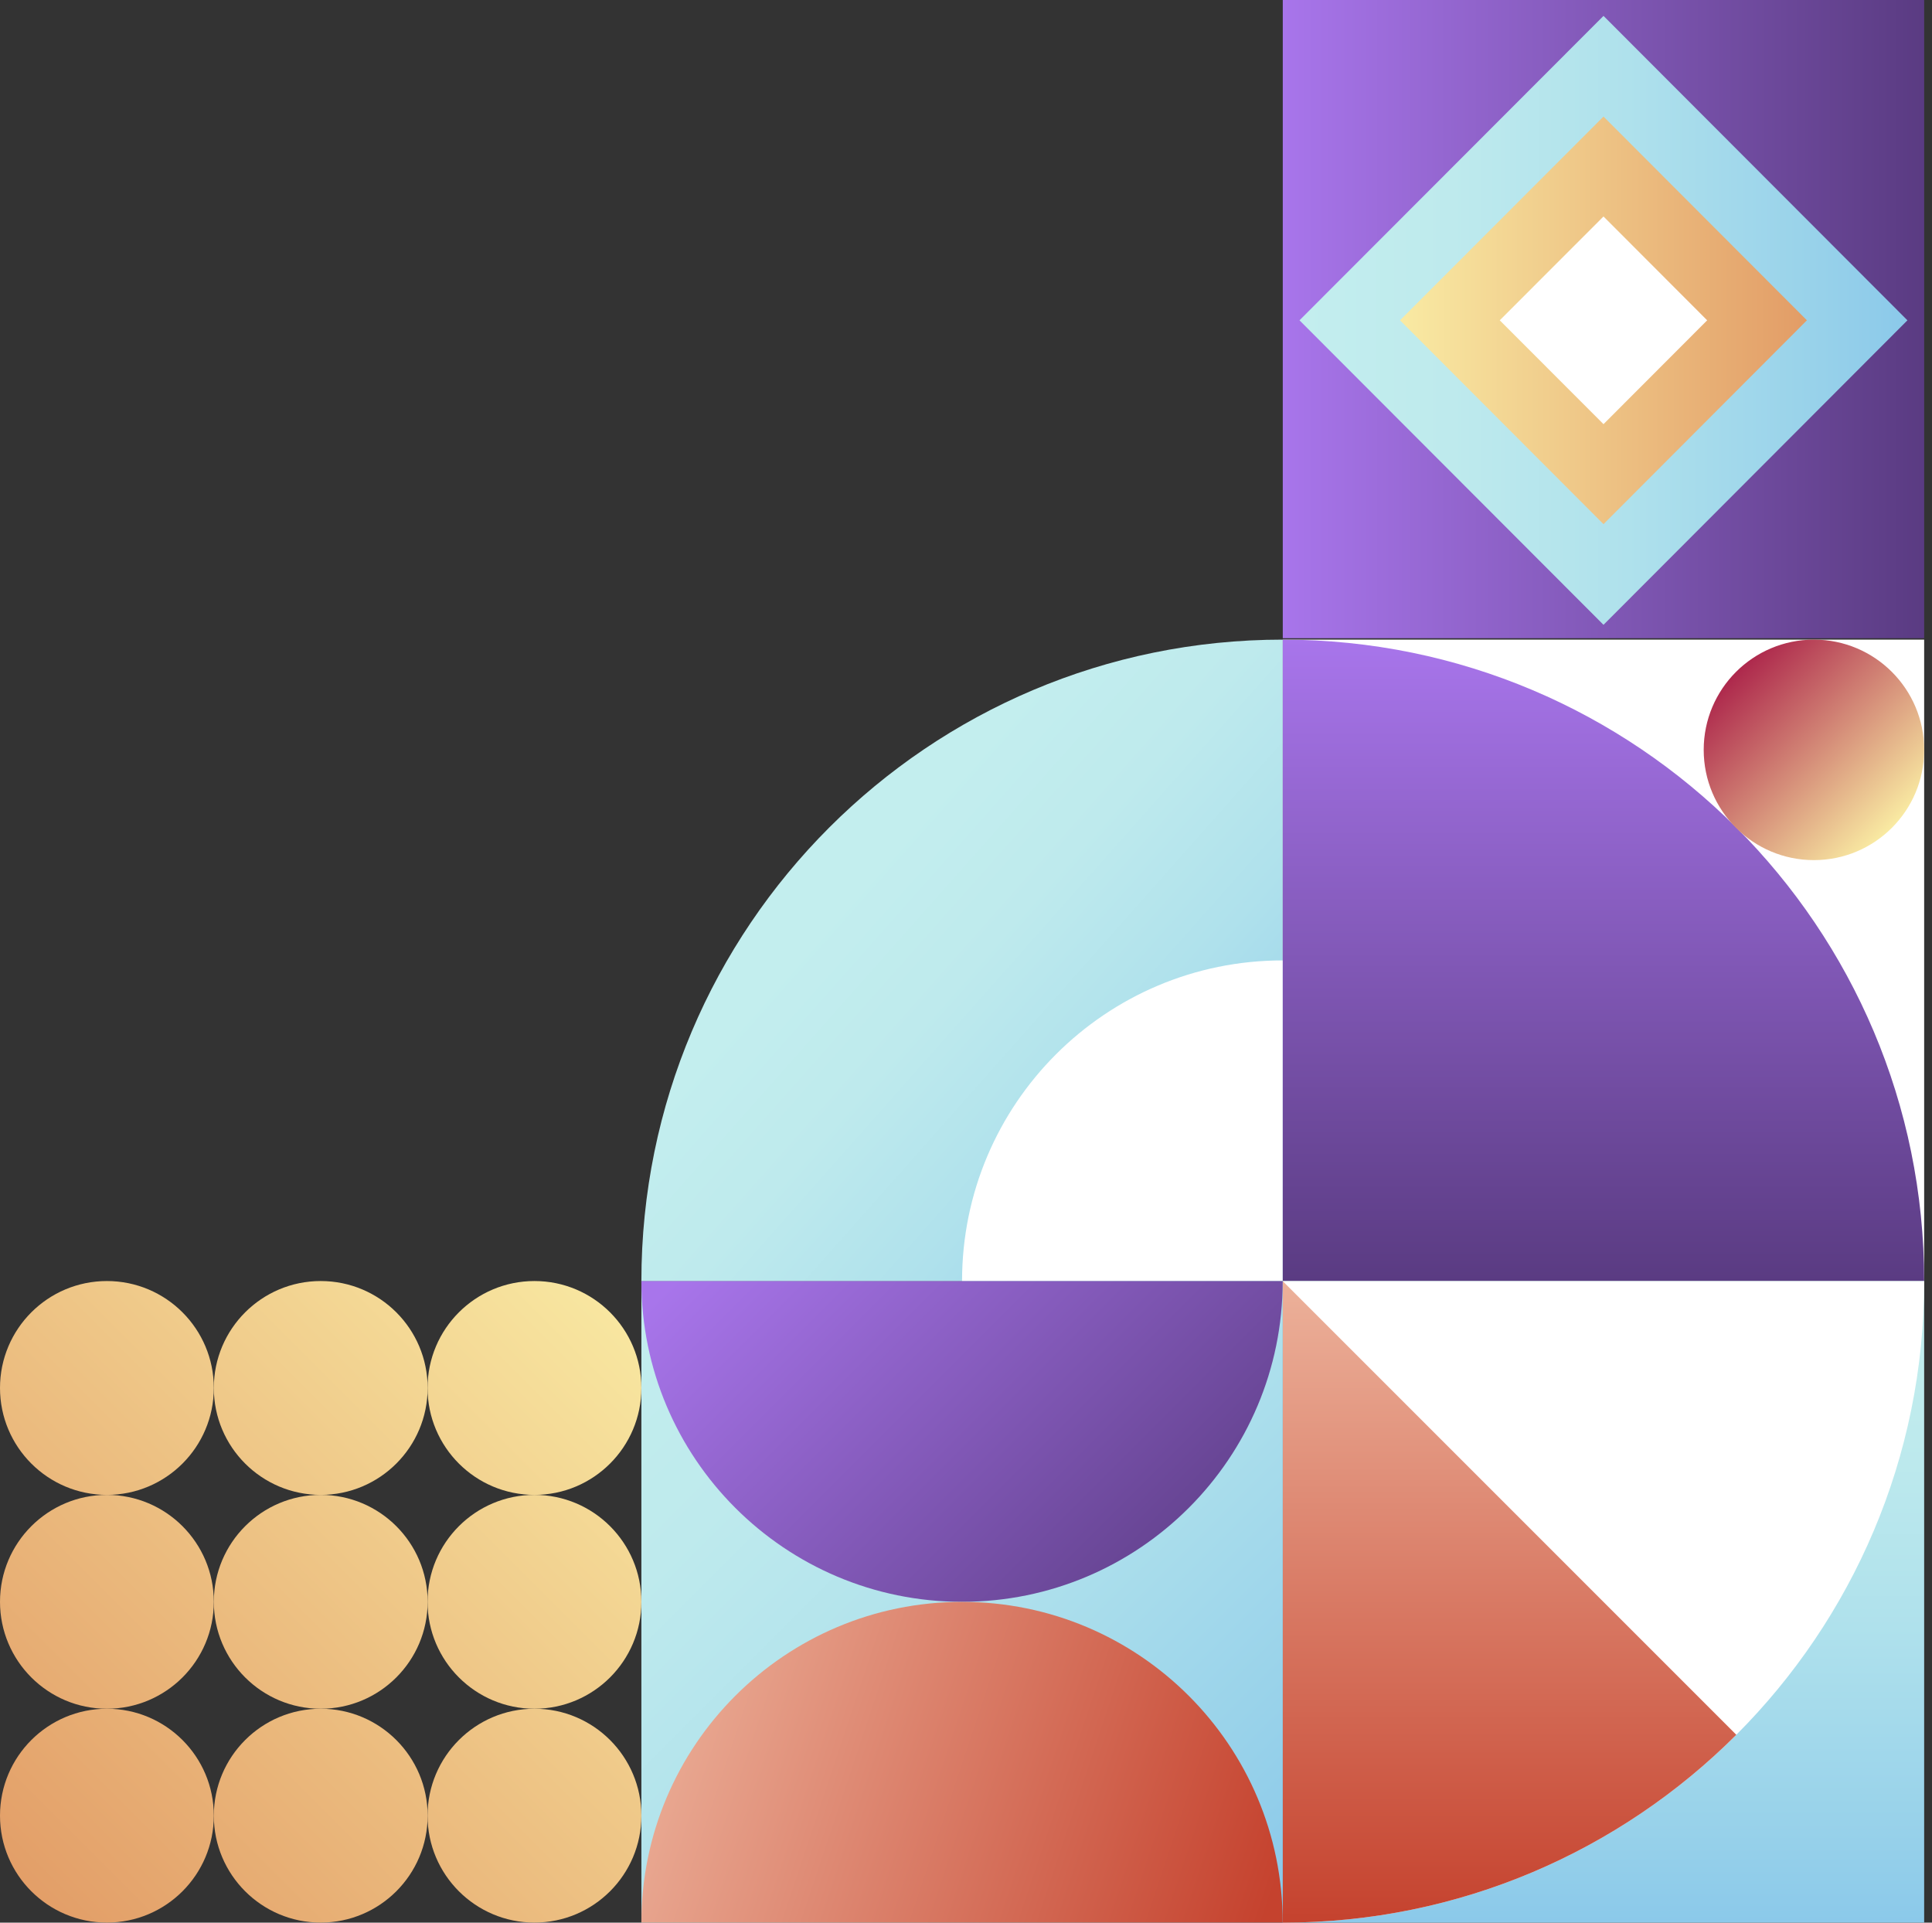 <svg width="201" height="200" viewBox="0 0 201 200" fill="none" xmlns="http://www.w3.org/2000/svg">
<rect x="0" y="0" width="201" height="200" fill="#333333" stroke="none"/>
<g clip-path="url(#clip0_202_1551)">
<path d="M200.184 0H133.456V66.391H200.184V0Z" fill="url(#paint0_linear_202_1551)"/>
<path d="M166.824 1.652L135.196 33.32L166.824 64.996L198.444 33.32L166.824 1.652Z" fill="url(#paint1_linear_202_1551)"/>
<path d="M166.824 12.125L145.653 33.32L166.824 54.523L187.987 33.32L166.824 12.125Z" fill="url(#paint2_linear_202_1551)"/>
<path d="M166.824 22.518L156.03 33.32L166.824 44.122L177.61 33.32L166.824 22.518Z" fill="white"/>
<path d="M22.245 166.624C22.245 160.481 27.225 155.501 33.368 155.501C39.511 155.501 44.49 160.481 44.49 166.624C44.49 172.767 39.511 177.747 33.368 177.747C27.225 177.747 22.245 172.767 22.245 166.624Z" fill="url(#paint3_linear_202_1551)"/>
<path d="M44.482 166.624C44.482 160.481 49.462 155.501 55.605 155.501C61.748 155.501 66.728 160.481 66.728 166.624C66.728 172.767 61.748 177.747 55.605 177.747C49.462 177.747 44.482 172.767 44.482 166.624Z" fill="url(#paint4_linear_202_1551)"/>
<path d="M0 166.624C0 160.481 4.98 155.501 11.123 155.501C17.265 155.501 22.245 160.481 22.245 166.624C22.245 172.767 17.265 177.747 11.123 177.747C4.98 177.747 0 172.767 0 166.624Z" fill="url(#paint5_linear_202_1551)"/>
<path d="M22.245 144.379C22.245 138.236 27.225 133.256 33.368 133.256C39.511 133.256 44.49 138.236 44.49 144.379C44.49 150.521 39.511 155.501 33.368 155.501C27.225 155.501 22.245 150.521 22.245 144.379Z" fill="url(#paint6_linear_202_1551)"/>
<path d="M44.482 144.379C44.482 138.236 49.462 133.256 55.605 133.256C61.748 133.256 66.728 138.236 66.728 144.379C66.728 150.521 61.748 155.501 55.605 155.501C49.462 155.501 44.482 150.521 44.482 144.379Z" fill="url(#paint7_linear_202_1551)"/>
<path d="M0 144.379C0 138.236 4.98 133.256 11.123 133.256C17.265 133.256 22.245 138.236 22.245 144.379C22.245 150.521 17.265 155.501 11.123 155.501C4.98 155.501 0 150.521 0 144.379Z" fill="url(#paint8_linear_202_1551)"/>
<path d="M22.245 188.869C22.245 182.727 27.225 177.747 33.368 177.747C39.511 177.747 44.49 182.727 44.49 188.869C44.49 195.012 39.511 199.992 33.368 199.992C27.225 199.992 22.245 195.012 22.245 188.869Z" fill="url(#paint9_linear_202_1551)"/>
<path d="M44.482 188.869C44.482 182.727 49.462 177.747 55.605 177.747C61.748 177.747 66.728 182.727 66.728 188.869C66.728 195.012 61.748 199.992 55.605 199.992C49.462 199.992 44.482 195.012 44.482 188.869Z" fill="url(#paint10_linear_202_1551)"/>
<path d="M0 188.869C0 182.727 4.98 177.747 11.123 177.747C17.265 177.747 22.245 182.727 22.245 188.869C22.245 195.012 17.265 199.992 11.123 199.992C4.98 199.992 0 195.012 0 188.869Z" fill="url(#paint11_linear_202_1551)"/>
<path d="M66.728 133.264C66.728 96.415 96.6 66.536 133.457 66.536V133.264H66.728Z" fill="url(#paint12_linear_202_1551)"/>
<path d="M100.089 133.264C100.089 114.836 115.029 99.904 133.449 99.904V133.264H100.089Z" fill="white"/>
<path d="M200.185 133.264V66.536H133.456V133.264H200.185Z" fill="white"/>
<path d="M133.456 133.264V66.536C170.304 66.536 200.184 96.407 200.184 133.264H133.456Z" fill="url(#paint13_linear_202_1551)"/>
<path d="M177.249 78.003C177.249 71.668 182.381 66.536 188.717 66.536C195.052 66.536 200.184 71.668 200.184 78.003C200.184 84.338 195.052 89.471 188.717 89.471C182.381 89.471 177.249 84.338 177.249 78.003Z" fill="url(#paint14_linear_202_1551)"/>
<path d="M200.185 199.992V133.264H133.456V199.992H200.185Z" fill="url(#paint15_linear_202_1551)"/>
<path d="M133.456 200V133.272H200.184C200.184 151.684 192.718 168.372 180.641 180.457C168.572 192.526 151.884 200 133.456 200Z" fill="white"/>
<path d="M133.456 200V133.272L180.641 180.457C168.572 192.526 151.884 200 133.456 200Z" fill="url(#paint16_linear_202_1551)"/>
<path d="M133.456 199.992V133.264H66.728V199.992H133.456Z" fill="url(#paint17_linear_202_1551)"/>
<path d="M66.728 133.264C66.728 151.692 81.668 166.624 100.088 166.624C118.516 166.624 133.448 151.684 133.448 133.264H66.72H66.728Z" fill="url(#paint18_linear_202_1551)"/>
<path d="M66.728 199.992C66.728 181.564 81.667 166.632 100.088 166.632C118.516 166.632 133.448 181.572 133.448 199.992H66.728Z" fill="url(#paint19_linear_202_1551)"/>
</g>
<defs>
<linearGradient id="paint0_linear_202_1551" x1="133.456" y1="33.2" x2="200.184" y2="33.2" gradientUnits="userSpaceOnUse">
<stop stop-color="#A875EB"/>
<stop offset="1" stop-color="#5A3B82"/>
</linearGradient>
<linearGradient id="paint1_linear_202_1551" x1="135.188" y1="33.328" x2="198.444" y2="33.328" gradientUnits="userSpaceOnUse">
<stop stop-color="#C3EEEE"/>
<stop offset="0.25" stop-color="#BEEAED"/>
<stop offset="0.54" stop-color="#AFE1EC"/>
<stop offset="0.86" stop-color="#97D1EA"/>
<stop offset="1" stop-color="#8BC9EA"/>
</linearGradient>
<linearGradient id="paint2_linear_202_1551" x1="145.645" y1="33.328" x2="187.987" y2="33.328" gradientUnits="userSpaceOnUse">
<stop stop-color="#F9EAA3"/>
<stop offset="1" stop-color="#E29C66"/>
</linearGradient>
<linearGradient id="paint3_linear_202_1551" x1="66.792" y1="133.192" x2="1.299" y2="198.685" gradientUnits="userSpaceOnUse">
<stop stop-color="#F9EAA3"/>
<stop offset="1" stop-color="#E29C66"/>
</linearGradient>
<linearGradient id="paint4_linear_202_1551" x1="77.915" y1="144.314" x2="12.421" y2="209.808" gradientUnits="userSpaceOnUse">
<stop stop-color="#F9EAA3"/>
<stop offset="1" stop-color="#E29C66"/>
</linearGradient>
<linearGradient id="paint5_linear_202_1551" x1="55.67" y1="122.069" x2="-9.824" y2="187.562" gradientUnits="userSpaceOnUse">
<stop stop-color="#F9EAA3"/>
<stop offset="1" stop-color="#E29C66"/>
</linearGradient>
<linearGradient id="paint6_linear_202_1551" x1="55.669" y1="122.069" x2="-9.824" y2="187.562" gradientUnits="userSpaceOnUse">
<stop stop-color="#F9EAA3"/>
<stop offset="1" stop-color="#E29C66"/>
</linearGradient>
<linearGradient id="paint7_linear_202_1551" x1="66.792" y1="133.192" x2="1.299" y2="198.685" gradientUnits="userSpaceOnUse">
<stop stop-color="#F9EAA3"/>
<stop offset="1" stop-color="#E29C66"/>
</linearGradient>
<linearGradient id="paint8_linear_202_1551" x1="44.547" y1="110.954" x2="-20.938" y2="176.439" gradientUnits="userSpaceOnUse">
<stop stop-color="#F9EAA3"/>
<stop offset="1" stop-color="#E29C66"/>
</linearGradient>
<linearGradient id="paint9_linear_202_1551" x1="77.915" y1="144.314" x2="12.421" y2="209.808" gradientUnits="userSpaceOnUse">
<stop stop-color="#F9EAA3"/>
<stop offset="1" stop-color="#E29C66"/>
</linearGradient>
<linearGradient id="paint10_linear_202_1551" x1="89.029" y1="155.437" x2="23.544" y2="220.922" gradientUnits="userSpaceOnUse">
<stop stop-color="#F9EAA3"/>
<stop offset="1" stop-color="#E29C66"/>
</linearGradient>
<linearGradient id="paint11_linear_202_1551" x1="66.792" y1="133.192" x2="1.299" y2="198.685" gradientUnits="userSpaceOnUse">
<stop stop-color="#F9EAA3"/>
<stop offset="1" stop-color="#E29C66"/>
</linearGradient>
<linearGradient id="paint12_linear_202_1551" x1="89.768" y1="90.738" x2="134.571" y2="130.481" gradientUnits="userSpaceOnUse">
<stop stop-color="#C3EEEE"/>
<stop offset="0.25" stop-color="#BEEAED"/>
<stop offset="0.54" stop-color="#AFE1EC"/>
<stop offset="0.86" stop-color="#97D1EA"/>
<stop offset="1" stop-color="#8BC9EA"/>
</linearGradient>
<linearGradient id="paint13_linear_202_1551" x1="166.816" y1="66.536" x2="166.816" y2="133.256" gradientUnits="userSpaceOnUse">
<stop stop-color="#A875EB"/>
<stop offset="1" stop-color="#5A3B82"/>
</linearGradient>
<linearGradient id="paint14_linear_202_1551" x1="196.768" y1="86.055" x2="179.462" y2="68.749" gradientUnits="userSpaceOnUse">
<stop stop-color="#F9EAA2"/>
<stop offset="1" stop-color="#A81A46"/>
</linearGradient>
<linearGradient id="paint15_linear_202_1551" x1="166.825" y1="133.256" x2="166.825" y2="199.984" gradientUnits="userSpaceOnUse">
<stop stop-color="#C3EEEE"/>
<stop offset="0.25" stop-color="#BEEAED"/>
<stop offset="0.54" stop-color="#AFE1EC"/>
<stop offset="0.86" stop-color="#97D1EA"/>
<stop offset="1" stop-color="#8BC9EA"/>
</linearGradient>
<linearGradient id="paint16_linear_202_1551" x1="157.041" y1="133.264" x2="157.041" y2="199.992" gradientUnits="userSpaceOnUse">
<stop stop-color="#ECB19A"/>
<stop offset="1" stop-color="#C5422E"/>
</linearGradient>
<linearGradient id="paint17_linear_202_1551" x1="66.03" y1="132.566" x2="132.149" y2="198.685" gradientUnits="userSpaceOnUse">
<stop stop-color="#C3EEEE"/>
<stop offset="0.25" stop-color="#BEEAED"/>
<stop offset="0.54" stop-color="#AFE1EC"/>
<stop offset="0.86" stop-color="#97D1EA"/>
<stop offset="1" stop-color="#8BC9EA"/>
</linearGradient>
<linearGradient id="paint18_linear_202_1551" x1="81.635" y1="121.708" x2="128.227" y2="168.308" gradientUnits="userSpaceOnUse">
<stop stop-color="#A875EB"/>
<stop offset="1" stop-color="#5A3B82"/>
</linearGradient>
<linearGradient id="paint19_linear_202_1551" x1="65.565" y1="176.447" x2="131.9" y2="198.564" gradientUnits="userSpaceOnUse">
<stop stop-color="#ECB19A"/>
<stop offset="1" stop-color="#C5422E"/>
</linearGradient>
<clipPath id="clip0_202_1551">
<rect width="200.184" height="200" fill="white"/>
</clipPath>
</defs>
</svg>
